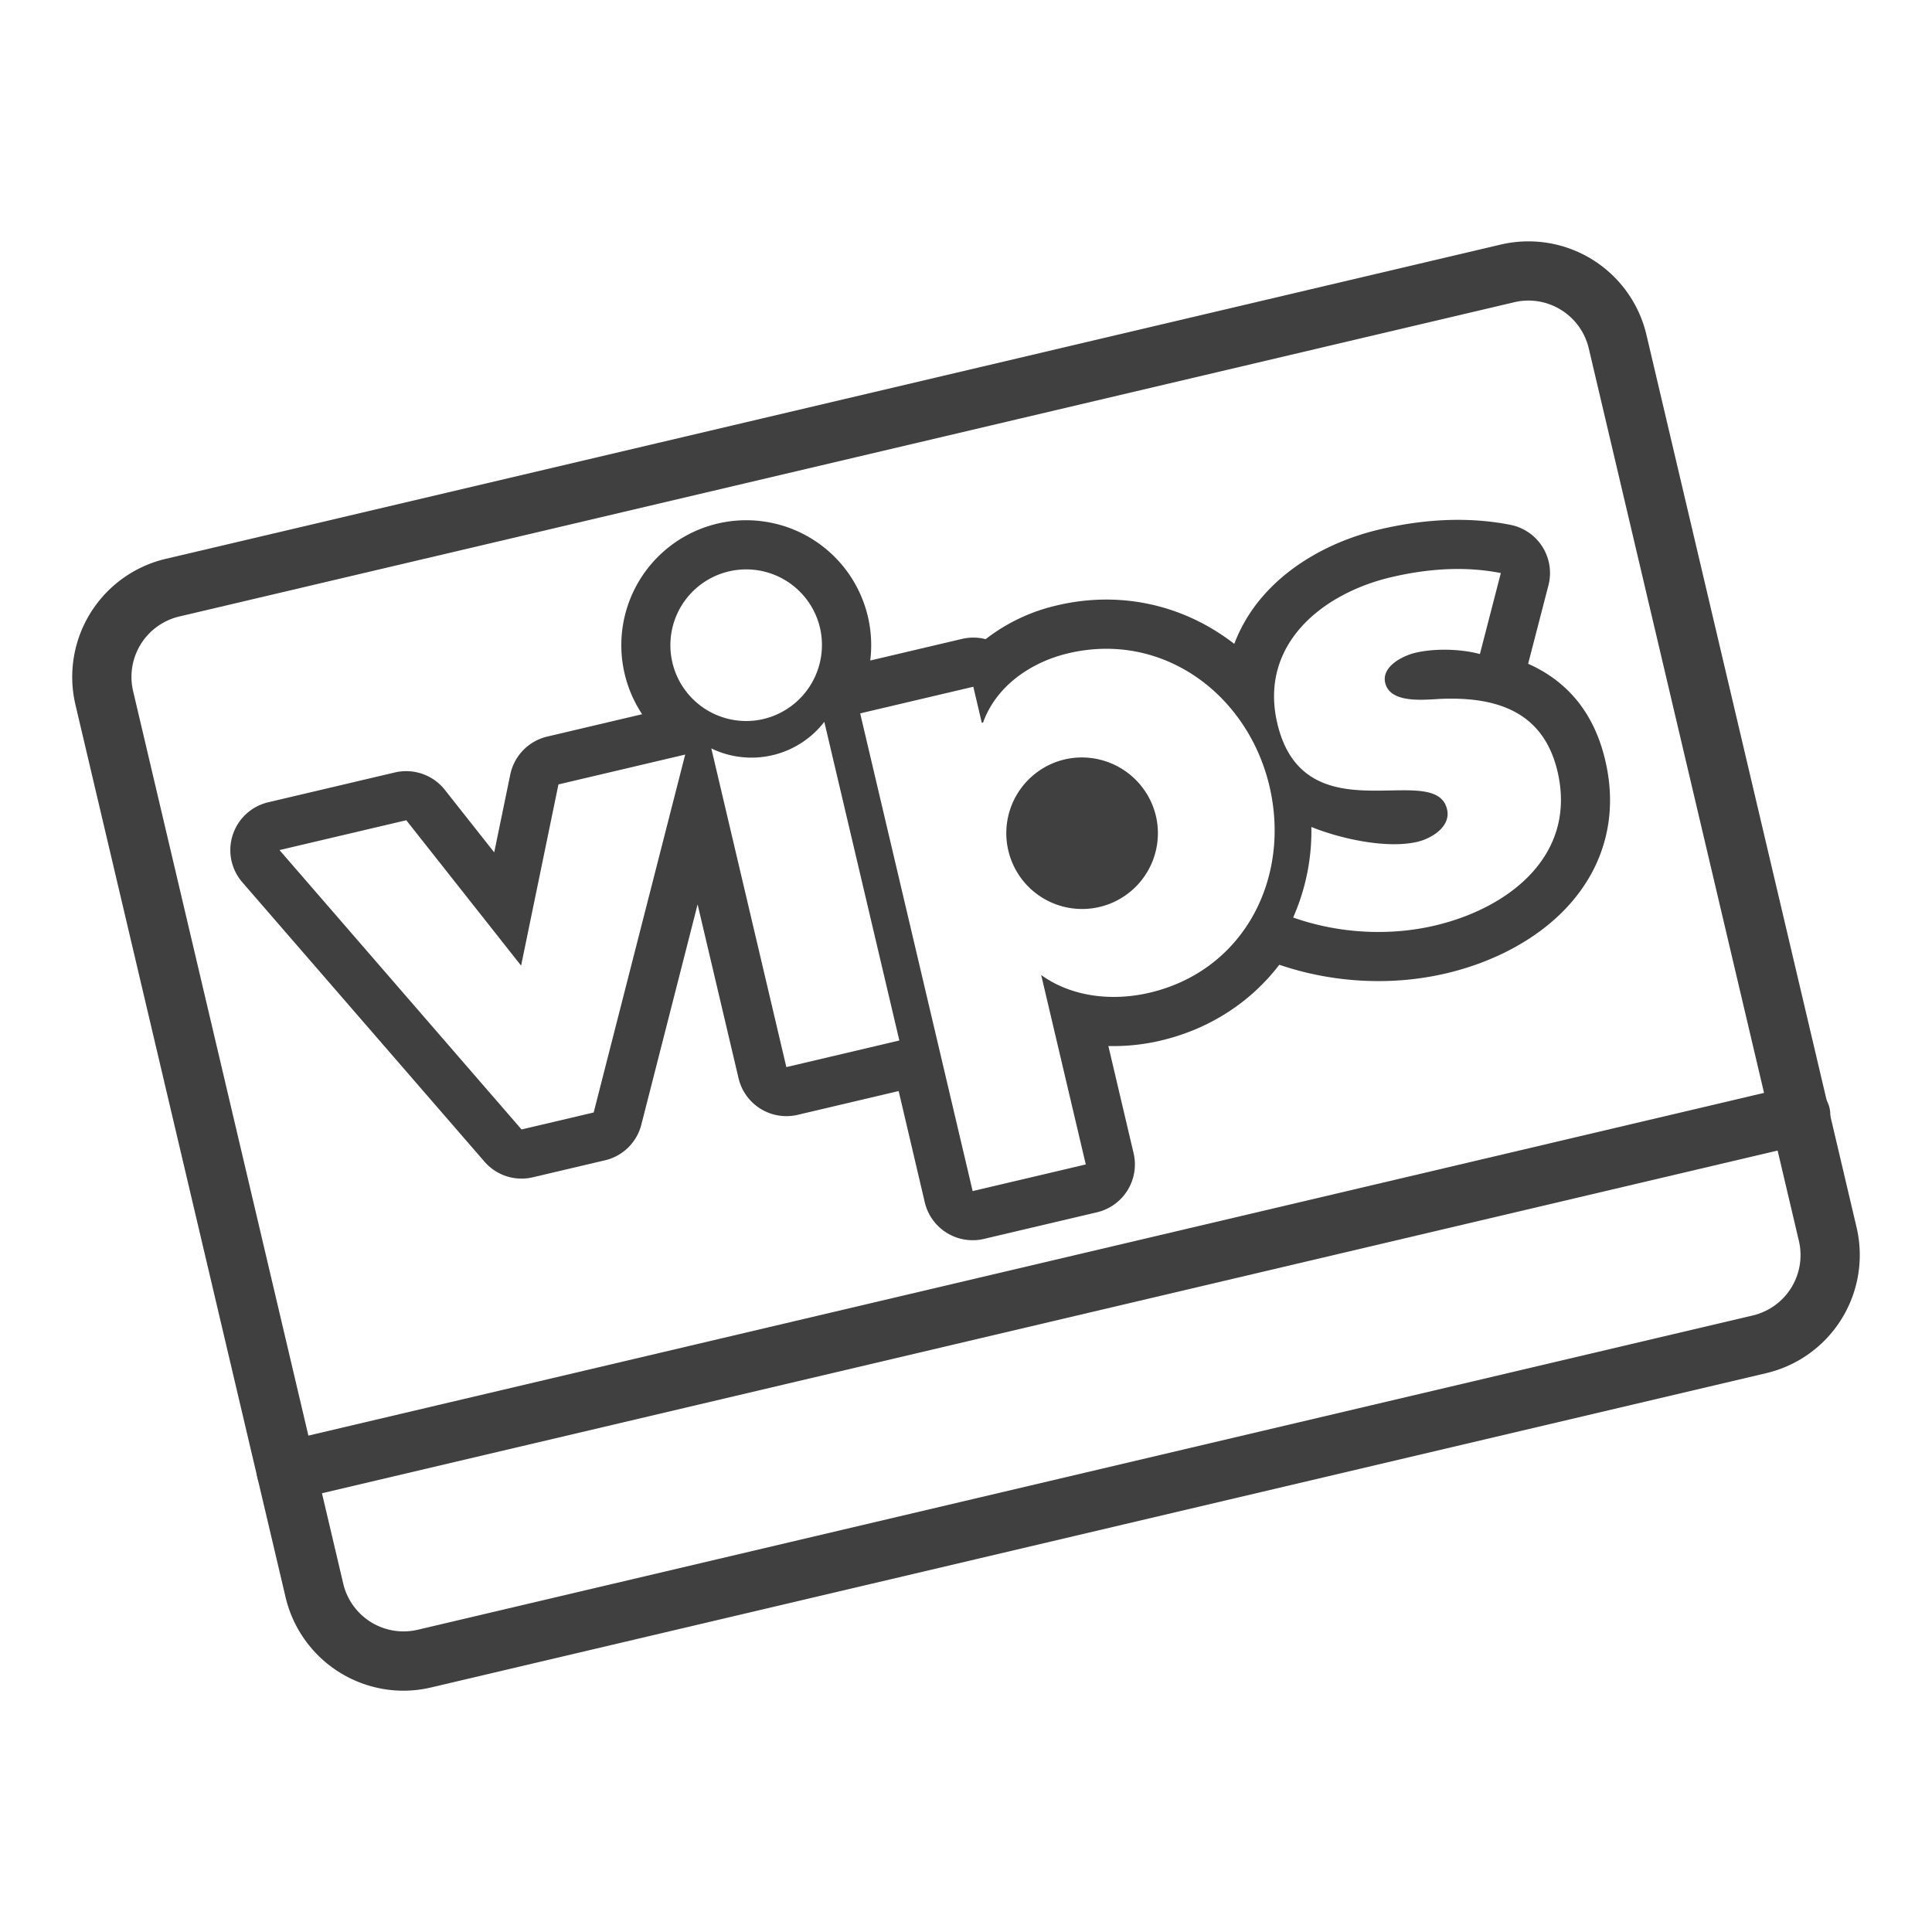 <svg xmlns="http://www.w3.org/2000/svg" viewBox="0 0 1500 1500"><defs><style>.cls-1{fill:#404040;}</style></defs><title>Iconos finales</title><g id="wow"><path class="cls-1" d="M826.63,589.61a58.85,58.85,0,1,0,70.8,43.81A59.14,59.14,0,0,0,826.63,589.61Z"/><path class="cls-1" d="M1195.05,519.61q-4.15-2.28-8.61-4.24l15.76-60.9a38.14,38.14,0,0,0-29.56-47c-31.19-6.14-65.29-4.95-101.36,3.54-36.31,8.55-68.1,26.46-89.5,50.43a122.44,122.44,0,0,0-23.49,38.46q-3.78-2.93-7.71-5.64c-38.21-26.36-84.33-35-129.86-24.26a142.22,142.22,0,0,0-55.48,26.26,38,38,0,0,0-18.3-.22l-71.28,16.78a97,97,0,1,0-177.11,41.7L424.79,571.9a38.27,38.27,0,0,0-28.62,29.44l-12.46,60.44-38.36-48.57a38.28,38.28,0,0,0-38.68-13.5l-98.44,23.18A38.15,38.15,0,0,0,188.14,685l188,216.89a38.06,38.06,0,0,0,37.57,12.15l56-13.18a38.07,38.07,0,0,0,28.22-27.69l43.69-171,31.79,135a38.2,38.2,0,0,0,45.88,28.39l78.43-18.47L718,933.5a38.2,38.2,0,0,0,45.88,28.4l87.85-20.69a38.19,38.19,0,0,0,28.39-45.87l-19.59-83.21a159.53,159.53,0,0,0,40.73-4.25c37.41-8.81,69.47-29.44,92-58.85,41.58,14.2,87.51,16.58,129.58,6.67,38.24-9,71.66-27.37,94.11-51.72,14.49-15.71,24.36-33.5,29.34-52.87s5-39.8,0-60.87C1238.72,557.88,1221.47,534.11,1195.05,519.61ZM460.93,863.73l-56,13.18L217,660l98.44-23.17,89.14,112.88,29-140.69,98.4-23.17Zm237.32-55.89-87.73,20.65L552.27,581.08A71.49,71.49,0,0,0,640,560.43ZM592.86,558.22a58.86,58.86,0,1,1,43.78-70.77A59.11,59.11,0,0,1,592.86,558.22ZM892.54,770.74c-28.54,6.72-60.33,3.5-84.17-13.75L843,904.08l-87.84,20.68L667.84,553.87l87.84-20.68,6.59,28,1-.22c10.12-28.36,37.25-47,66.24-53.78,73.77-17.37,139.41,32.36,156.1,103.22C1002.37,681.79,965.88,753.47,892.54,770.74Zm221.6-52.17c-34.56,8.13-73.79,6.58-110.15-6.21a165.82,165.82,0,0,0,14.15-70.31c20.9,8.52,57.47,17.31,82.28,11.55,11.07-2.6,26.24-11.8,23.07-25.27-4.55-19.32-32.27-13.83-61.49-14.54s-59.85-7.79-70.3-52.19C977.39,500.85,1026,460.88,1080,448.16c27.92-6.57,56.93-8.82,85.24-3.24L1149,507.79c-15.2-4.07-35.18-4.47-50-1-10.18,2.39-26.5,10.82-23.54,23.38,4,16.88,32.06,12.81,44.66,12.37,42.92-1.43,78.33,10.56,89.13,56.41C1224.53,664.08,1171.54,705.05,1114.14,718.57Z"/><path class="cls-1" d="M313.15,1312.66a94.2,94.2,0,0,1-91.43-72.58l-163.16-693a94.22,94.22,0,0,1,70.05-113.18l1036.49-244a94.11,94.11,0,0,1,113.18,70l163.16,693a94.22,94.22,0,0,1-70,113.18l-5.27-22.38,5.27,22.38-1036.49,244A94.85,94.85,0,0,1,313.15,1312.66Zm873.61-1079.3a48.45,48.45,0,0,0-11.12,1.3l-1036.49,244a48.17,48.17,0,0,0-35.81,57.87l163.15,693a48.13,48.13,0,0,0,57.87,35.8l1036.49-244a48.17,48.17,0,0,0,35.81-57.87l-163.15-693a48.18,48.18,0,0,0-46.75-37.1Z"/><path class="cls-1" d="M222.3,1165.26a23,23,0,0,1-5.25-45.39L1392,843.25A23,23,0,1,1,1402.53,888L227.59,1164.64A22.93,22.93,0,0,1,222.3,1165.26Z"/></g></svg>